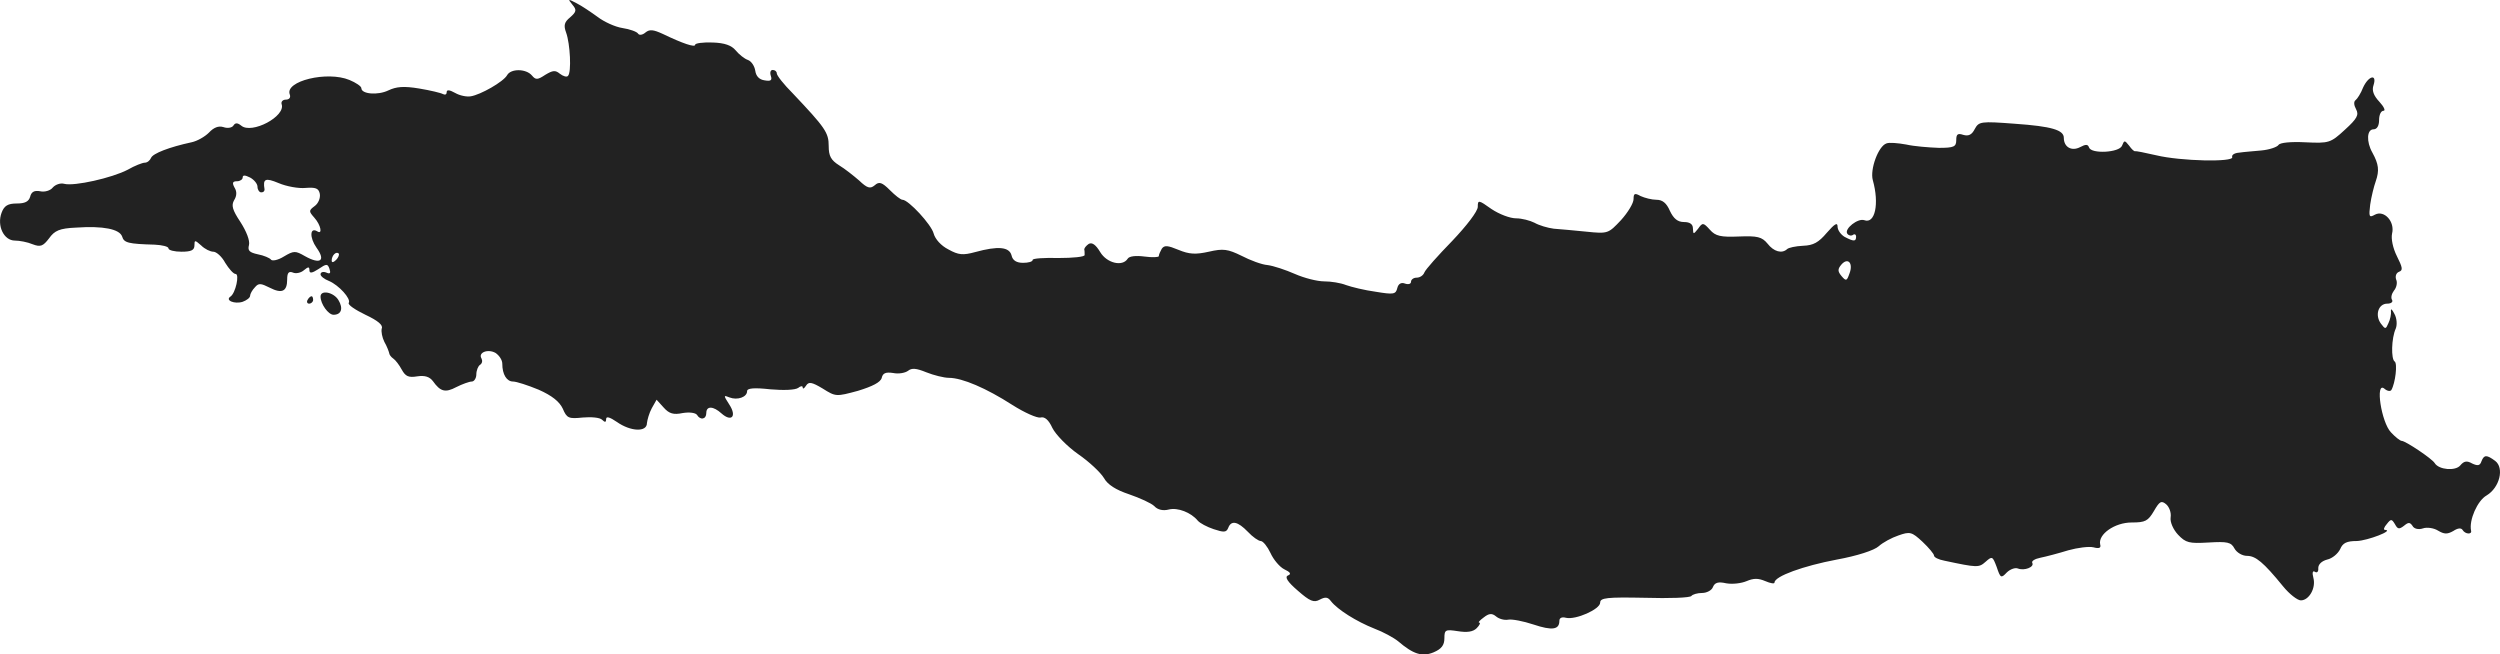 <?xml version="1.0" standalone="no"?>
<!DOCTYPE svg PUBLIC "-//W3C//DTD SVG 20010904//EN"
 "http://www.w3.org/TR/2001/REC-SVG-20010904/DTD/svg10.dtd">
<svg version="1.0" xmlns="http://www.w3.org/2000/svg"
 width="674.024pt" height="176.426pt" viewBox="0 0 674.024 176.426"
 preserveAspectRatio="xMidYMid meet">
<g transform="translate(-668.576,1101.866) scale(0.1,-0.1)"
fill="#222222" stroke="none">
<path d="M8229 11006 c12 -14 11 -19 -6 -34 -16 -13 -18 -22 -11 -41 11 -30
15 -108 5 -117 -3 -4 -13 -1 -22 6 -12 10 -19 9 -39 -3 -21 -14 -26 -14 -36
-2 -16 19 -57 19 -67 1 -10 -18 -72 -53 -98 -57 -11 -2 -30 2 -42 9 -16 9 -23
9 -23 2 0 -6 -4 -8 -10 -5 -5 3 -34 10 -64 15 -42 7 -62 5 -83 -5 -29 -14 -73
-10 -73 6 0 5 -15 15 -32 22 -60 25 -175 -3 -161 -39 3 -8 -1 -14 -11 -14 -8
0 -13 -6 -11 -12 12 -33 -81 -82 -109 -58 -10 8 -16 8 -21 0 -4 -6 -16 -8 -27
-4 -13 4 -26 -1 -39 -15 -11 -11 -32 -23 -47 -26 -60 -13 -104 -30 -109 -42
-3 -7 -10 -13 -17 -13 -6 0 -27 -8 -46 -19 -42 -22 -144 -45 -171 -38 -10 3
-24 -2 -31 -10 -6 -8 -22 -13 -34 -10 -16 3 -24 -2 -27 -15 -4 -13 -14 -18
-36 -18 -24 0 -34 -6 -41 -25 -13 -35 6 -75 36 -75 12 0 34 -4 48 -10 21 -8
28 -5 44 16 15 21 28 27 73 29 73 5 117 -4 124 -24 5 -17 16 -20 88 -22 20 -1
37 -5 37 -10 0 -5 16 -9 35 -9 26 0 35 4 35 17 0 15 1 15 18 0 10 -10 25 -17
33 -17 8 0 23 -13 32 -30 10 -16 22 -30 28 -30 11 0 0 -52 -14 -61 -15 -10 11
-21 33 -14 11 4 20 11 20 16 0 5 6 16 13 23 10 12 16 11 40 -1 33 -17 47 -10
47 22 0 18 4 23 15 19 8 -4 22 -1 30 6 12 10 15 10 15 0 0 -9 7 -8 24 3 22 15
25 15 30 1 4 -12 2 -15 -9 -10 -8 3 -15 1 -15 -5 0 -5 10 -13 23 -18 26 -11
60 -48 53 -59 -3 -5 18 -19 45 -32 34 -16 48 -28 44 -37 -2 -8 1 -24 7 -36 7
-12 12 -26 13 -30 0 -4 5 -11 11 -15 6 -4 16 -17 23 -30 10 -18 18 -22 42 -18
20 3 33 -1 42 -13 20 -28 33 -32 63 -16 16 8 35 15 42 15 6 0 12 9 12 19 0 11
5 23 10 26 6 4 7 11 4 17 -10 16 17 27 38 15 10 -7 18 -19 18 -29 0 -29 12
-48 29 -48 9 0 40 -10 69 -22 36 -16 56 -32 65 -51 11 -26 16 -28 54 -24 23 2
46 0 52 -6 8 -8 11 -7 11 2 0 8 10 5 29 -8 37 -26 81 -28 81 -3 1 9 6 27 13
40 l13 23 19 -21 c15 -17 27 -20 51 -15 18 3 35 1 39 -5 9 -15 25 -12 25 5 0
20 19 19 41 -1 27 -24 42 -8 21 24 -16 25 -16 26 1 19 21 -8 47 1 47 17 0 8
18 10 63 5 35 -3 67 -2 75 4 6 5 12 6 12 1 0 -5 4 -3 9 5 7 11 15 10 45 -8 35
-22 36 -22 95 -6 39 12 61 23 64 35 3 13 11 16 31 13 14 -3 32 0 40 6 10 8 22
7 49 -4 20 -8 48 -15 61 -15 36 0 101 -28 171 -73 33 -21 67 -36 76 -34 11 3
22 -6 32 -28 9 -18 40 -50 70 -71 29 -20 60 -49 69 -64 10 -18 32 -32 68 -44
29 -10 60 -24 68 -32 9 -10 24 -13 39 -9 24 6 60 -8 78 -30 6 -7 25 -17 43
-23 27 -9 34 -9 39 3 8 22 26 18 53 -10 13 -14 29 -25 35 -25 6 0 18 -15 26
-32 8 -18 25 -38 37 -44 17 -8 20 -13 10 -17 -9 -4 -1 -17 27 -41 32 -28 43
-33 59 -24 15 8 22 7 30 -4 18 -23 69 -55 117 -74 24 -9 53 -25 64 -34 41 -35
65 -43 96 -30 21 9 29 19 29 38 0 23 3 24 36 19 25 -4 41 -2 51 8 8 8 11 15 7
15 -4 0 1 6 12 14 14 11 22 12 33 3 8 -7 23 -11 33 -9 10 2 41 -4 68 -13 51
-17 70 -14 70 10 0 8 7 11 18 8 26 -6 92 23 92 41 0 13 18 15 120 13 67 -2
123 0 126 5 3 4 16 8 29 8 12 0 26 7 29 16 5 12 14 15 36 10 17 -3 41 0 55 6
19 8 31 8 50 0 14 -6 25 -8 25 -4 0 17 78 45 168 62 55 10 101 25 113 36 11
10 35 23 53 29 31 11 36 10 65 -17 17 -16 31 -33 31 -37 0 -5 12 -11 28 -14
89 -19 93 -19 111 -3 18 16 19 15 30 -14 10 -30 12 -31 27 -15 9 9 23 14 30
11 18 -7 45 4 39 15 -3 5 7 11 22 14 15 3 49 12 75 20 25 7 56 11 68 8 15 -4
21 -2 18 8 -6 27 39 59 85 59 37 0 44 4 60 31 15 26 20 29 33 18 8 -7 14 -22
12 -35 -2 -13 7 -33 20 -47 21 -22 30 -24 82 -21 51 3 61 1 70 -16 6 -11 21
-20 34 -20 23 0 44 -17 97 -82 17 -21 39 -38 48 -38 22 0 41 33 34 60 -4 15
-2 21 4 17 6 -4 10 1 9 10 0 10 9 19 24 23 14 3 29 16 35 28 7 17 18 22 45 22
29 1 102 29 76 30 -5 0 -3 7 5 16 11 14 13 14 22 -1 7 -13 11 -14 24 -4 12 10
16 10 23 0 4 -8 16 -11 28 -7 11 4 30 1 41 -6 17 -10 25 -10 41 -1 12 8 21 9
25 3 7 -12 26 -13 23 -2 -6 28 17 81 42 95 35 21 48 74 23 93 -23 17 -30 17
-37 -1 -4 -12 -10 -13 -25 -6 -14 8 -22 7 -32 -5 -13 -16 -58 -12 -69 6 -7 12
-79 60 -89 60 -4 0 -17 10 -29 23 -26 27 -43 138 -18 118 8 -7 16 -8 19 -4 11
19 17 72 9 77 -10 6 -9 63 3 89 4 10 3 28 -4 40 -6 12 -10 15 -9 7 1 -8 -2
-23 -7 -33 -7 -16 -8 -17 -20 -1 -17 23 -7 54 17 54 11 0 16 5 13 10 -4 6 -1
17 5 25 7 8 10 22 6 30 -3 9 0 18 8 21 11 4 9 12 -6 42 -11 22 -16 47 -13 61
8 32 -21 64 -46 51 -16 -9 -17 -6 -13 27 3 21 10 49 15 63 10 29 8 46 -9 77
-17 30 -15 63 3 63 9 0 15 9 15 25 0 14 5 25 12 25 6 0 1 11 -11 24 -16 17
-21 31 -16 45 10 31 -13 26 -28 -6 -6 -16 -16 -31 -20 -34 -6 -4 -5 -14 1 -25
8 -15 3 -25 -30 -55 -39 -36 -43 -37 -107 -34 -40 2 -68 -1 -72 -7 -4 -6 -25
-13 -46 -15 -21 -2 -48 -4 -61 -6 -12 -1 -20 -6 -18 -12 5 -14 -139 -11 -205
5 -30 7 -56 12 -57 11 -2 -1 -9 5 -16 15 -12 15 -13 15 -19 0 -7 -19 -83 -23
-89 -5 -3 9 -9 9 -24 1 -23 -12 -44 0 -44 25 0 21 -32 31 -132 38 -92 7 -97 6
-108 -14 -8 -16 -17 -20 -31 -16 -15 5 -19 2 -19 -14 0 -18 -6 -21 -47 -21
-27 1 -66 4 -88 9 -22 4 -46 6 -53 3 -22 -7 -45 -70 -37 -99 18 -64 6 -119
-23 -108 -17 6 -54 -23 -46 -36 3 -5 10 -7 15 -4 5 4 9 1 9 -4 0 -14 -6 -14
-31 -1 -10 6 -19 18 -19 28 0 12 -8 7 -29 -17 -22 -26 -36 -34 -64 -35 -20 -1
-39 -5 -43 -9 -14 -13 -36 -7 -53 15 -15 18 -27 21 -77 19 -49 -2 -63 1 -78
18 -18 20 -20 20 -32 3 -13 -16 -13 -16 -14 1 0 11 -8 17 -24 17 -17 0 -28 9
-38 30 -9 21 -20 30 -36 30 -13 0 -32 5 -43 10 -16 9 -19 7 -19 -8 0 -11 -15
-36 -34 -57 -34 -36 -35 -37 -93 -31 -32 3 -71 7 -88 8 -16 2 -40 9 -52 16
-12 6 -34 12 -50 12 -16 0 -45 11 -66 25 -35 25 -37 25 -37 6 0 -12 -30 -51
-69 -92 -38 -39 -72 -77 -75 -85 -3 -8 -12 -14 -21 -14 -8 0 -15 -5 -15 -11 0
-6 -7 -8 -16 -5 -10 4 -18 0 -21 -12 -4 -17 -10 -18 -58 -10 -30 4 -66 13 -80
18 -15 6 -41 10 -59 10 -19 0 -54 9 -79 20 -25 11 -58 22 -74 24 -15 1 -47 13
-70 25 -37 18 -49 20 -88 11 -36 -8 -53 -7 -82 5 -29 12 -38 13 -45 3 -4 -7
-8 -16 -8 -20 0 -3 -17 -4 -39 -1 -23 3 -41 1 -45 -6 -14 -22 -56 -12 -74 18
-12 20 -22 27 -31 22 -7 -5 -12 -11 -12 -15 1 -3 1 -10 1 -15 0 -5 -32 -8 -70
-8 -39 1 -70 -1 -70 -5 0 -5 -12 -8 -26 -8 -17 0 -28 6 -31 20 -6 23 -36 26
-98 9 -33 -9 -45 -8 -72 7 -20 10 -36 28 -40 43 -6 24 -68 91 -84 91 -5 0 -20
12 -34 26 -21 21 -29 24 -41 13 -12 -10 -20 -8 -42 13 -15 13 -39 32 -54 41
-22 14 -28 25 -28 52 0 36 -9 49 -97 142 -24 24 -43 48 -43 54 0 5 -5 9 -11 9
-6 0 -8 -7 -5 -16 4 -12 0 -15 -17 -12 -14 2 -23 11 -25 26 -2 13 -11 26 -20
29 -9 3 -24 15 -33 26 -11 13 -29 20 -62 21 -26 1 -47 -2 -47 -6 0 -8 -33 3
-87 29 -26 12 -36 13 -47 4 -8 -7 -17 -8 -20 -3 -3 5 -22 12 -42 15 -20 3 -50
17 -67 30 -18 13 -43 30 -57 37 -23 12 -24 12 -11 -4z m-849 -491 c0 -8 5 -15
10 -15 6 0 9 3 9 8 -5 29 2 32 38 17 21 -9 54 -15 73 -13 27 2 35 -1 38 -16 2
-11 -4 -26 -14 -33 -16 -12 -16 -14 -1 -31 18 -20 23 -47 8 -37 -20 12 -21
-17 -2 -44 26 -36 10 -46 -31 -23 -26 15 -30 15 -57 -1 -16 -10 -32 -13 -35
-8 -3 4 -19 11 -35 14 -23 5 -28 10 -24 25 3 12 -7 37 -23 62 -22 33 -25 45
-17 59 7 11 8 23 1 34 -7 13 -5 17 7 17 8 0 15 5 15 10 0 7 6 7 20 0 11 -6 20
-17 20 -25z m212 -197 c-7 -7 -12 -8 -12 -2 0 14 12 26 19 19 2 -3 -1 -11 -7
-17z m4080 -37 c-7 -20 -9 -21 -21 -7 -11 13 -11 19 -1 31 18 21 33 4 22 -24z"/>
<path d="M7550 10219 c0 -20 21 -49 35 -49 21 0 27 17 13 40 -13 21 -48 28
-48 9z"/>
<path d="M7515 10210 c-3 -5 -1 -10 4 -10 6 0 11 5 11 10 0 6 -2 10 -4 10 -3
0 -8 -4 -11 -10z"/>
</g>
</svg>
